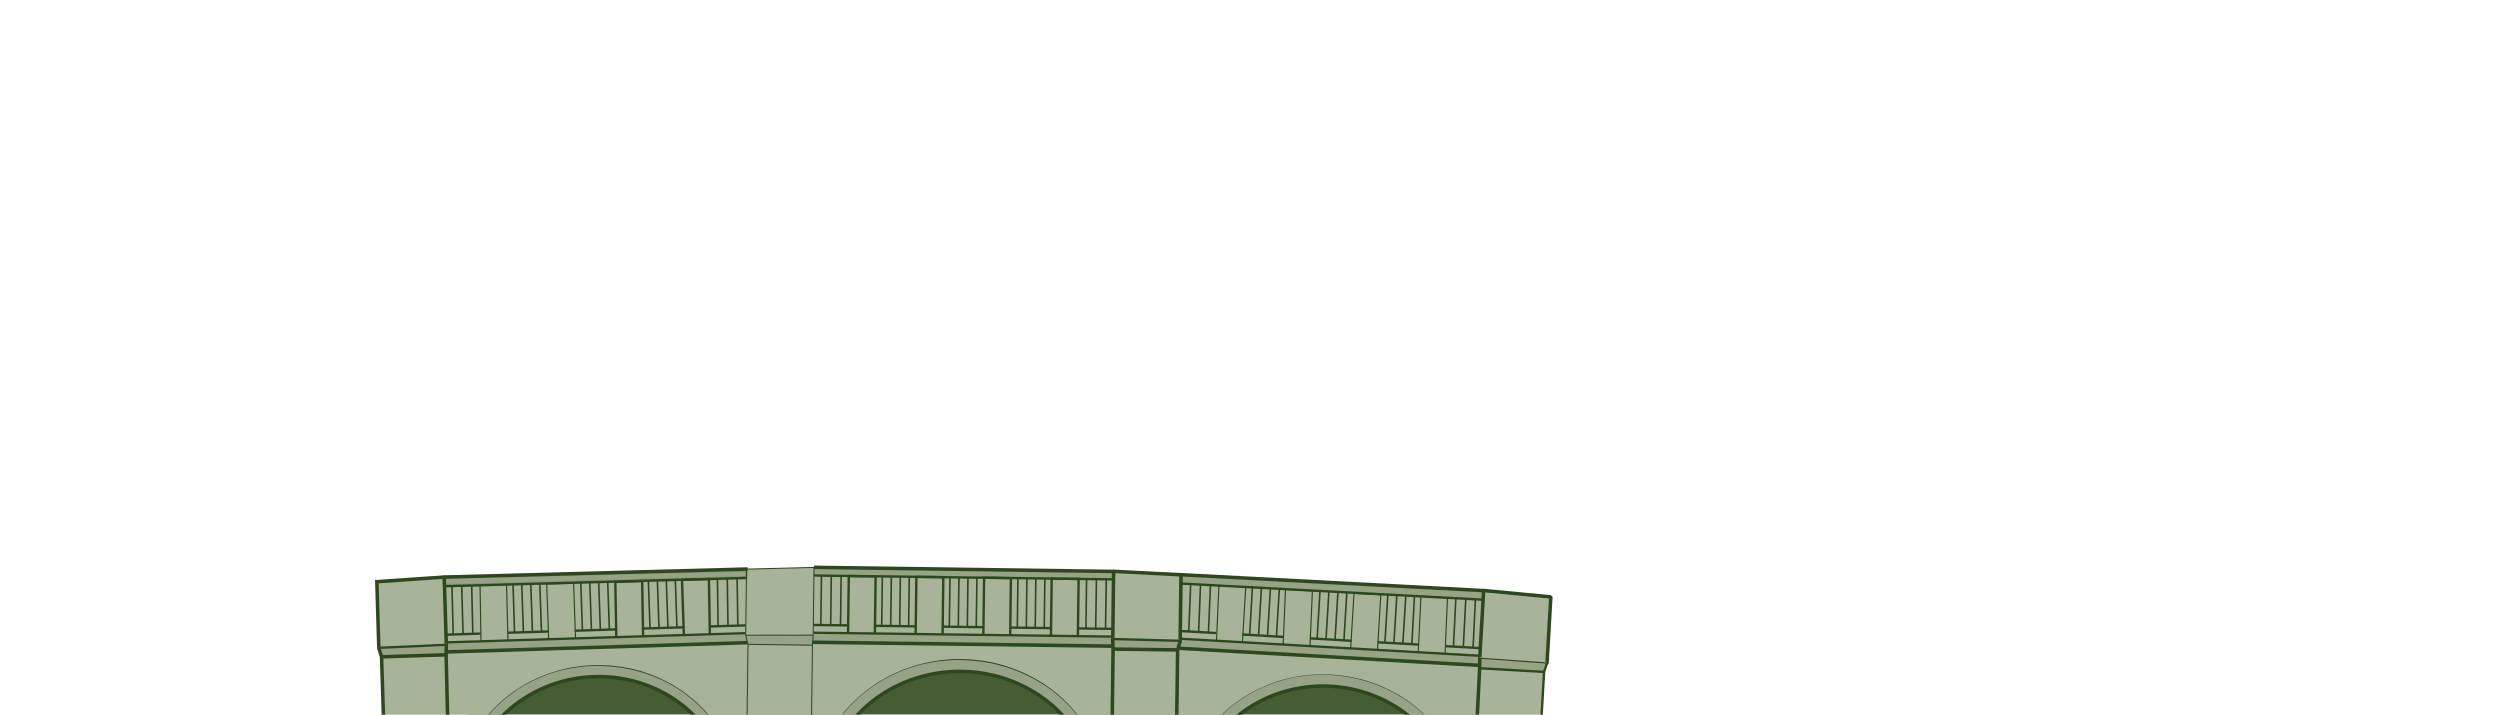 <svg xmlns="http://www.w3.org/2000/svg" xmlns:xlink="http://www.w3.org/1999/xlink" viewBox="0 0 2385.7 682" enable-background="new 0 0 2385.7 682"><path fill="#465D34" d="M447.2 624.2h961.6v57.6h-961.6z"/><defs><path id="a" d="M-7.1 0h2416.9v682h-2416.9z"/></defs><clipPath id="b"><use xlink:href="#a" overflow="visible"/></clipPath><g clip-path="url(#b)"><path fill="#A8B499" d="M1415.9 563.6l-288.8-15-64.4-3.3-285.9-3.8-63.1 1.6-289.8 7.7-64.2 4.4 1.9 63.1 2.6 8.6 4.2 131.8 80.7-3.4s-1.9-36.4 26.2-67.5 63.4-41.2 89.3-41.9c25.9-.7 66.6 5.6 97.3 36.4 30.6 30.8 30 65.4 30 65.4l98.1 1.4c.5-19 8.2-36.7 8.2-36.7 20.5-46.5 70.8-67.2 99-70.5 28.2-3.3 76.4.1 112.5 36.1l33 74.3 100.2 1.2c-.5-4.1 3.9-46.6 44.5-75.1 40.6-28.5 87.2-23.6 87.2-23.6 18.3 3.3 33.6 7.3 46.4 13.4 68.8 32.9 64.4 99.1 64.4 99.1l80.6 5.5 7.6-131.6 2.7-8.4 3.6-63.1-64-6.1z"/><path stroke="#2E471F" stroke-width="3.37" stroke-miterlimit="10" d="M1061.1 616.6l-285.5-3.7" fill="none"/><path stroke="#2E471F" stroke-width="2.246" stroke-miterlimit="10" d="M1062.2 607.5l-285.6-3.7" fill="none"/><path stroke="#2E471F" stroke-width="3.37" stroke-miterlimit="10" d="M1126.1 611.7c.1 0 .1-.1.1-.1l.8-63c0-.1 0-.1-.1-.1l-64.1-3.3c-.1 0-.1 0-.1.1l-.8 64.5c0 .1.1.1.1.1" fill="none"/><path stroke="#2E471F" stroke-width="2.293" stroke-miterlimit="10" d="M1062.5 552.9l-285.8-3.7" fill="none"/><path stroke="#2E471F" stroke-width="3.37" stroke-miterlimit="10" d="M1126.2 611.7l-2.4 8.5-1.8 133.7m-60.2-144l.4 9.5-1.7 133.7m63.3-132.9l-61.6-.8m-19.6 133c.7-57.7-55.1-110.8-124.9-111.7-69.8-.9-127 50.7-127.8 108.4" fill="none"/><path fill="#2E471F" d="M1052.8 751.9s0-1.6-.1-4.5c-.1-3-.4-7.3-1.2-12.7-.9-5.4-2.4-12-5.1-19.2-2.6-7.2-6.4-15.1-11.5-23-1.2-2-2.7-3.9-4.1-6l-2.2-3-2.3-3c-1.7-1.9-3.3-4-5.1-5.8l-2.7-2.9-2.9-2.8-1.5-1.4-1.5-1.4-3.1-2.7-3.3-2.6-1.6-1.3-1.7-1.3c-1.1-.8-2.3-1.7-3.5-2.5l-3.6-2.4-1.8-1.2-1.9-1.1c-1.3-.7-2.5-1.5-3.8-2.3-2.6-1.4-5.2-2.9-7.9-4.1l-4.1-1.9-4.2-1.8c-5.6-2.3-11.4-4.3-17.4-5.9-3-.9-6-1.5-9.1-2.2-1.5-.3-3.1-.6-4.6-.8l-2.3-.4-2.3-.3-4.7-.6-4.7-.4-2.3-.2-2.4-.1-4.7-.2h-7.1l-2.4.1-4.7.3-4.7.5-2.3.2-2.3.3-4.6.7c-3.1.6-6.1 1.1-9.1 1.9-6 1.4-11.9 3.3-17.6 5.4l-4.2 1.7c-1.4.6-2.8 1.2-4.1 1.8-2.8 1.2-5.4 2.6-8 3.9-1.3.7-2.6 1.4-3.8 2.2l-1.9 1.1-1.8 1.2c-1.2.8-2.4 1.5-3.7 2.3-1.2.8-2.4 1.6-3.5 2.4l-1.7 1.2-1.7 1.3c-1.1.9-2.2 1.7-3.3 2.5l-3.2 2.7c-.5.4-1 .9-1.6 1.3l-1.5 1.4-3 2.7-2.8 2.8c-1.9 1.8-3.5 3.8-5.3 5.7l-2.4 2.9c-.8 1-1.6 1.9-2.3 2.9-1.4 2-3 3.9-4.2 5.9-5.3 7.8-9.2 15.6-12.1 22.7-2.8 7.1-4.5 13.7-5.6 19.1-1 5.4-1.4 9.7-1.6 12.7-.1 3-.2 4.5-.2 4.5s.1-1.6.2-4.5c.1-3 .6-7.3 1.5-12.7 1-5.4 2.7-12 5.4-19.1 2.8-7.2 6.7-15 12-22.9 1.3-2 2.8-3.9 4.2-5.9.7-1 1.5-1.9 2.3-2.9.8-1 1.6-2 2.4-2.9 1.7-1.9 3.4-3.9 5.3-5.7l2.8-2.8 3-2.7 1.5-1.4c.5-.4 1-.9 1.6-1.3l3.2-2.7c1.1-.8 2.2-1.7 3.3-2.6l1.7-1.3 1.7-1.2c1.2-.8 2.3-1.6 3.5-2.5 1.2-.8 2.4-1.5 3.7-2.3l1.9-1.2 1.9-1.1 3.9-2.2c2.6-1.3 5.3-2.8 8-4 1.4-.6 2.7-1.3 4.1-1.8l4.2-1.7c5.7-2.1 11.6-4.1 17.6-5.5 3-.8 6.1-1.3 9.2-2 1.5-.3 3.1-.5 4.7-.7l2.3-.4 2.3-.3 4.7-.5 4.7-.3 2.4-.1h2.4l4.7-.1 4.7.2 2.4.1 2.4.2 4.7.4 4.7.6 2.3.3 2.3.4 4.6.8c3 .7 6.1 1.3 9.1 2.2 6 1.6 11.8 3.7 17.5 6l4.2 1.8 4.1 1.9c2.7 1.3 5.3 2.8 7.9 4.2 1.3.7 2.5 1.5 3.8 2.3l1.9 1.1 1.8 1.2 3.6 2.4c1.2.9 2.3 1.7 3.5 2.5l1.7 1.3 1.6 1.3c1.1.9 2.2 1.8 3.3 2.6 1 .9 2.1 1.8 3.1 2.8l1.5 1.4 1.5 1.4 2.9 2.8 2.7 2.9c1.8 1.9 3.4 3.9 5.1 5.9.8 1 1.6 2 2.3 3 .8 1 1.6 2 2.2 3 1.4 2 2.9 4 4.1 6 5.1 8 8.8 15.9 11.4 23.2 2.6 7.3 4 13.8 4.9 19.3.8 5.5 1.1 9.8 1.2 12.8.2 3.1.2 4.7.2 4.7z"/><path stroke="#2E471F" stroke-width="2.246" stroke-miterlimit="10" d="M1126.2 611.5l-64.4-1.7" fill="none"/><path stroke="#2E471F" stroke-width="2.293" stroke-miterlimit="10" d="M1002.9 606.7l.7-54.5 25.7.3-.7 54.5m-90.2-1.1l.7-54.6 25.6.4-.7 54.5m-90.2-1.2l.7-54.5 25.7.3-.7 54.6m-90.2-1.2l.7-54.5 25.6.3-.7 54.5m227-4.4l-33.2-.4m-219.4-2.9l-33.2-.4m226.9 3l-39.2-.5m-24.9-.4l-39.2-.5m-25.8-.3l-39.2-.5" fill="none"/><path d="M1055.7 552.8l-.7 47.2m-8.7-47.3l-.7 47.2m-8.7-47.3l-.6 47.2m-233.6-50.2l-.6 47.2m-8.8-47.4l-.6 47.2m-8.8-47.3l-.6 47.2m213.8-44.4l-.6 47.2m-8-47.3l-.6 47.2m-7.9-47.3l-.6 47.2m-8-47.3l-.6 47.1m-38.5-47.7l-.7 47.2m-7.9-47.3l-.6 47.2m-8-47.3l-.6 47.2m-7.9-47.3l-.7 47.1m-38.2-47.6l-.6 47.1m-7.9-47.3l-.6 47.2m-8-47.3l-.6 47.2m-8-47.3l-.6 47.2" stroke="#2E471F" stroke-width="1.556" stroke-miterlimit="10" fill="none"/><path d="M776 606.2l-.7 9.5-1.7 133.6m-61.9-143c-.1 0-.1-.1-.1-.1l.8-63c0-.1.1-.1.1-.1l64.2-1.6c.1 0 .1.1.1.1l-.8 64.5c0 .1-.1.1-.1.1m-64.3.1l2.2 8.6-1.7 133.6m1.7-133.6l61.5.8m-63.7-9.5l64.4-.1" stroke="#2E471F" stroke-miterlimit="10" fill="none"/><path stroke="#2E471F" stroke-width="3.37" stroke-miterlimit="10" d="M426.7 622.1l286.3-8.8" fill="none"/><path stroke="#2E471F" stroke-width="2.246" stroke-miterlimit="10" d="M425.5 613l285.5-8.8" fill="none"/><path stroke="#2E471F" stroke-width="3.37" stroke-miterlimit="10" d="M361.6 618.3c-.1 0-.1-.1-.1-.1l-1.9-63.1h.1l64.1-4.4c.1 0 .1 0 .1.1l2 64.5c0 .1-.1.1-.1.1" fill="none"/><path stroke="#2E471F" stroke-width="2.293" stroke-miterlimit="10" d="M424 559.4l288.4-7.9" fill="none"/><path stroke="#2E471F" stroke-width="3.37" stroke-miterlimit="10" d="M361.5 618.3l2.6 8.5 4.2 131.8m57.6-143.2l-.2 9.5 3.2 130.9m-64.8-129l61.6-1.9m23.3 130.3c-1.7-55.5 51.1-107.4 118.1-109.5s122.9 46.5 124.6 101.9" fill="none"/><path fill="#2E471F" d="M439.1 754.9v-4.4c0-2.8.2-7 .9-12.3.8-5.2 2-11.6 4.4-18.6 2.3-7 5.8-14.7 10.5-22.5 1.1-2 2.5-3.9 3.8-5.8.6-1 1.4-1.9 2.1-2.9.7-1 1.4-2 2.2-2.9 1.6-1.9 3.1-3.9 4.8-5.7.8-.9 1.7-1.9 2.6-2.8.9-.9 1.8-1.8 2.7-2.8l1.4-1.4 1.5-1.3c1-.9 2-1.8 2.9-2.7l3.1-2.6 1.6-1.3 1.6-1.2 3.3-2.5 3.4-2.4 1.7-1.2 1.8-1.1c1.2-.7 2.4-1.5 3.6-2.3 2.5-1.4 4.9-2.9 7.5-4.1l3.9-1.9 4-1.8c5.4-2.3 10.9-4.4 16.7-6 2.9-.9 5.8-1.5 8.7-2.3 1.5-.3 3-.6 4.4-.9l2.2-.4 2.2-.3 4.5-.7 4.5-.5 2.3-.2 2.3-.1 4.6-.3h6.8l2.3.1 4.6.2 4.5.4 2.3.2 2.2.3 4.5.6c3 .6 5.9 1 8.8 1.7 5.8 1.3 11.5 3 17 5 1.4.5 2.7 1 4.1 1.6 1.4.5 2.7 1.1 4 1.7 2.7 1.1 5.2 2.4 7.8 3.7 1.3.7 2.5 1.4 3.7 2l1.9 1 1.8 1.1c1.2.7 2.4 1.4 3.6 2.2 1.2.8 2.3 1.5 3.4 2.3l1.7 1.1 1.6 1.2c1.1.8 2.2 1.6 3.2 2.4l3.1 2.5 1.5 1.2 1.5 1.3 2.9 2.6 2.7 2.7c1.9 1.7 3.5 3.6 5.2 5.4l2.4 2.8c.8.9 1.6 1.8 2.3 2.8 1.4 1.9 2.9 3.7 4.2 5.6 5.2 7.5 9.1 14.9 11.9 21.8 2.8 6.9 4.5 13.1 5.5 18.3 1 5.2 1.5 9.4 1.6 12.2.2 2.8.2 4.3.2 4.3s-.1-1.5-.3-4.3c-.2-2.8-.7-7-1.7-12.2-1.1-5.2-2.8-11.4-5.7-18.2-2.8-6.8-6.8-14.2-12-21.6-1.2-1.9-2.7-3.7-4.2-5.6-.7-.9-1.5-1.8-2.3-2.7-.8-.9-1.5-1.9-2.4-2.8-1.7-1.8-3.3-3.7-5.2-5.4l-2.7-2.7-2.9-2.6-1.5-1.3-1.5-1.2-3.1-2.5c-1.1-.8-2.2-1.6-3.2-2.4l-1.6-1.2-1.7-1.1-3.4-2.3-3.6-2.1-1.8-1.1-1.8-1c-1.2-.7-2.5-1.4-3.7-2-2.6-1.2-5.1-2.5-7.8-3.6-1.3-.6-2.6-1.2-4-1.7l-4.1-1.5c-5.5-1.9-11.2-3.7-17-4.9-2.9-.7-5.9-1.1-8.8-1.7l-4.5-.6-2.2-.3-2.2-.2-4.5-.4-4.5-.2-2.3-.1h-6.8l-4.5.2-2.3.1-2.3.2-4.5.5-4.5.7-2.2.3-2.2.4-4.4.9c-2.9.7-5.8 1.3-8.7 2.2-5.7 1.6-11.3 3.7-16.6 6l-4 1.8-3.9 1.9c-2.6 1.2-5 2.7-7.5 4.1l-3.6 2.2-1.4 1-1.7 1.2-3.4 2.4-3.3 2.5-1.6 1.2-1.6 1.3-3.1 2.6c-1 .9-2 1.8-2.9 2.7l-1.5 1.3-1.4 1.4-2.7 2.7-2.6 2.8c-1.7 1.8-3.2 3.8-4.8 5.7-.8.9-1.5 1.9-2.2 2.9-.7 1-1.5 1.9-2.1 2.9-1.3 2-2.7 3.8-3.8 5.8-4.7 7.7-8.2 15.3-10.6 22.3-2.4 7-3.7 13.3-4.5 18.5-.7 5.3-.9 9.4-1 12.3 0 2.9-.1 4.4-.1 4.4z"/><path stroke="#2E471F" stroke-width="2.246" stroke-miterlimit="10" d="M361.5 618.2l64.4-2.9" fill="none"/><path stroke="#2E471F" stroke-width="1.123" stroke-miterlimit="10" d="M484.7 611.2l-1.3-53.6-25.3.8.9 53.6m90.2-2.8l-1.8-52.7-25.7.8 1.9 52.7" fill="none"/><path stroke="#2E471F" stroke-width="2.293" stroke-miterlimit="10" d="M613.7 607.2l-.9-52.7-25.6.8.9 52.7m89.3-2.8l-.9-52.7-25.7.8 1.8 52.7m-227-.3l33.2-1.1m219.3-6.8l33.2-1m-226.8 7l39.2-1.2m24.8-.7l39.3-1.3m25.7-.8l39.3-1.2" fill="none"/><path d="M431.3 559l1.2 46.4m8.1-46.7l1.3 46.5m8.2-46.8l1.1 46.5m233.4-52.6l.7 45.3m8.7-46.5l.7 46.2m8.7-46.5l.7 46.2m-214.5-39.1l1.4 45.7m6.9-45.6l1.6 45.4m7-46.5l1.6 46.2m7-46.5l1.6 46.2m37.5-47.5l1.6 46.3m7-46.5l1.6 46.2m6.9-46.5l1.6 46.2m7-46.5l1.6 46.3m37.2-47.5l1.6 46.3m7-46.5l1.6 46.2m6.9-46.5l1.6 46.3m7-46.6l1.6 46.3" stroke="#2E471F" stroke-width="1.556" stroke-miterlimit="10" fill="none"/><path stroke="#2E471F" stroke-width="3.37" stroke-miterlimit="10" d="M423.7 550.7l289.8-7.7m697.6 91.9l-286.9-16.3" fill="none"/><path stroke="#2E471F" stroke-width="2.246" stroke-miterlimit="10" d="M1412.5 625.8l-285.1-16.2" fill="none"/><path stroke="#2E471F" stroke-width="3.37" stroke-miterlimit="10" d="M1476.2 632.8c.1 0 .1 0 .1-.1l3.6-62.8c0 .8 0-.3-.1-.3l-63.9-6.1c-.1 0-.1 0-.1.1l-3.7 64.4c0 .1 0 .1.1.1" fill="none"/><path stroke="#2E471F" stroke-width="2.293" stroke-miterlimit="10" d="M1415.4 572.3l-288.1-15.4m349 75.9l-2.8 8.4-7.6 131.7" fill="none"/><path stroke="#2E471F" stroke-width="3.37" stroke-miterlimit="10" d="M1412.1 628.2l-.1 9.5-6.6 130.8" fill="none"/><path stroke="#2E471F" stroke-width="2.293" stroke-miterlimit="10" d="M1473.5 641.2l-61.5-3.5" fill="none"/><path stroke="#2E471F" stroke-width="3.37" stroke-miterlimit="10" d="M1385.3 767.4c3.2-55.4-48.3-108.7-115.2-112.5-67-3.8-124.1 43.3-127.3 98.7" fill="none"/><path fill="#2E471F" d="M1395.2 767.3s0-1.5.1-4.4c0-2.8-.1-7-.7-12.3-.7-5.3-1.8-11.6-4.1-18.6-2.2-7-5.5-14.7-10-22.6-1.1-2-2.4-3.9-3.6-5.9l-2-2.9-2.1-3c-1.5-1.9-3-3.9-4.7-5.8l-2.5-2.9-2.7-2.8-1.3-1.4-1.4-1.4c-.9-.9-1.9-1.8-2.9-2.8l-3-2.7-1.5-1.3-1.6-1.3-3.2-2.6c-1.1-.8-2.2-1.6-3.4-2.4l-1.7-1.2-1.8-1.2c-1.2-.8-2.3-1.6-3.5-2.3-2.4-1.4-4.9-3-7.4-4.3-1.3-.7-2.5-1.4-3.8-2l-3.9-1.9c-5.3-2.4-10.8-4.6-16.5-6.4-2.8-1-5.7-1.7-8.6-2.5-1.5-.4-2.9-.7-4.4-1l-2.2-.5-2.2-.4-4.5-.8-4.5-.6-2.2-.3-2.3-.2-4.5-.4-4.5-.2-2.3-.1h-2.3l-4.5.1-4.5.3-2.3.1-2.2.2-4.5.5c-3 .5-5.9.8-8.8 1.5-5.9 1.1-11.6 2.7-17.1 4.5-1.4.5-2.8 1-4.1 1.4-1.4.5-2.7 1.1-4 1.6-2.7 1-5.3 2.3-7.9 3.4l-3.8 1.9-1.9 1-1.8 1-3.6 2.1-3.5 2.2-1.7 1.1-1.7 1.2-3.3 2.3-3.2 2.4c-.5.4-1 .8-1.6 1.2-.5.4-1 .8-1.5 1.3l-3 2.5-2.8 2.6c-1.9 1.7-3.6 3.5-5.3 5.2-.9.9-1.6 1.8-2.4 2.7l-2.4 2.7c-1.5 1.8-3 3.6-4.3 5.5-5.4 7.3-9.5 14.6-12.5 21.3-3 6.7-4.9 12.9-6.2 18.1-1.2 5.2-1.8 9.3-2.1 12.1-.3 2.8-.4 4.3-.4 4.3s.1-1.5.4-4.3c.3-2.8.8-7 2-12.1 1.2-5.2 3.1-11.4 6-18.1 2.9-6.8 7-14.1 12.4-21.4 1.3-1.9 2.8-3.6 4.3-5.5.7-.9 1.6-1.8 2.4-2.7l2.4-2.7c1.7-1.7 3.4-3.6 5.3-5.3l2.8-2.6 3-2.5c.5-.4 1-.8 1.5-1.3.5-.4 1-.8 1.6-1.2 1-.8 2.1-1.6 3.2-2.4l3.3-2.3 1.7-1.2 1.7-1.1 3.5-2.2 3.6-2.1 1.8-1 1.9-1 3.8-1.9c2.6-1.2 5.2-2.4 7.9-3.5 1.3-.5 2.7-1.1 4.1-1.6 1.4-.5 2.8-1 4.1-1.5 5.6-1.8 11.3-3.4 17.2-4.5 2.9-.7 5.9-1 8.9-1.5l4.5-.5 2.3-.2 2.3-.1 4.5-.3 4.6-.1h2.3l2.3.1 4.5.1 4.6.4 2.3.2 2.3.3 4.5.6 4.5.8 2.2.4 2.2.5c1.5.3 2.9.6 4.4 1 2.9.8 5.8 1.5 8.6 2.5 5.7 1.8 11.2 4 16.5 6.5l3.9 1.9c1.3.6 2.6 1.4 3.8 2 2.6 1.3 5 2.9 7.4 4.3 1.2.8 2.4 1.6 3.5 2.3l1.8 1.2 1.7 1.2c1.1.8 2.2 1.6 3.4 2.5 1.1.9 2.2 1.7 3.2 2.6l1.6 1.3 1.5 1.3 3 2.7 2.9 2.8 1.4 1.4 1.3 1.4c.9 1 1.8 1.9 2.7 2.8l2.5 2.9c1.7 1.9 3.1 3.9 4.7 5.8l2.1 3c.7 1 1.4 1.9 2 3 1.2 2 2.6 3.9 3.6 5.9 4.6 7.9 7.8 15.6 9.9 22.7 2.2 7.1 3.3 13.4 3.9 18.7.5 5.3.6 9.5.6 12.3v4.4z"/><g opacity=".59"><linearGradient id="c" gradientUnits="userSpaceOnUse" x1="229.334" y1="628.625" x2="293.533" y2="628.625" gradientTransform="matrix(-1 -.013 -.013 1 1713.635 9.547)"><stop offset="0" stop-color="#2E471F"/><stop offset="1" stop-color="#2E471F"/></linearGradient><path opacity=".25" fill="url(#c)" d="M1476.2 632.8l-64.1-4.6-.2 9.5 61.6 3.5z"/><linearGradient id="d" gradientUnits="userSpaceOnUse" x1="293.442" y1="620.403" x2="1344.117" y2="620.403" gradientTransform="matrix(-1 -.013 -.013 1 1713.635 9.547)"><stop offset="0" stop-color="#2E471F"/><stop offset="1" stop-color="#2E471F"/></linearGradient><path opacity=".25" fill="url(#d)" d="M1412.1 625.3v10l-287.2-16.8h-.7l-.4 1.7-61.9-.9.2-3.4-63.9-.8-222.8-2.3-.3 3.4-61.7-1.5-.8-1.5-38.4 1-248.5 7.8v2.8l-61.6 1.9-2.6-8.6 64.4-2.9-.1-2 88.6-3.5 197.3-5.8v2.9l64.8-.7-.6-2.5 286.2 3.7v2.5l64 1.7.1-2.4z"/><linearGradient id="e" gradientUnits="userSpaceOnUse" x1="290.561" y1="556.092" x2="579.568" y2="556.092" gradientTransform="matrix(-1 -.013 -.013 1 1713.635 9.547)"><stop offset="0" stop-color="#2E471F"/><stop offset="1" stop-color="#2E471F"/></linearGradient><path opacity=".25" fill="url(#e)" d="M1415.9 563.6l-.5 7.8-288.5-14.5.1-8.4z"/><linearGradient id="f" gradientUnits="userSpaceOnUse" x1="643.991" y1="547.887" x2="930.089" y2="547.887" gradientTransform="matrix(-1 -.013 -.013 1 1713.635 9.547)"><stop offset="0" stop-color="#2E471F"/><stop offset="1" stop-color="#2E471F"/></linearGradient><path opacity=".25" fill="url(#f)" d="M1062.6 545.3l-.1 7.6-286-3.7.2-7.8z"/><linearGradient id="g" gradientUnits="userSpaceOnUse" x1="994.093" y1="556.738" x2="1282.761" y2="556.738" gradientTransform="matrix(-1 -.013 -.013 1 1713.635 9.547)"><stop offset="0" stop-color="#2E471F"/><stop offset="1" stop-color="#2E471F"/></linearGradient><path opacity=".25" fill="url(#g)" stroke="#2E471F" stroke-width="3.37" stroke-miterlimit="10" d="M712.5 544l-.1 7.3-288.3 7.6-.4-8.2z"/><linearGradient id="h" gradientUnits="userSpaceOnUse" x1="651.11" y1="690.577" x2="924.644" y2="690.577" gradientTransform="matrix(-1 -.013 -.013 1 1713.635 9.547)"><stop offset="0" stop-color="#2E471F"/><stop offset="1" stop-color="#2E471F"/></linearGradient><path opacity=".25" fill="url(#h)" d="M779.3 748.1c.8-63.3 61.8-119.9 138.3-118.9 76.5 1 136 59.1 135.2 122.4l-10.3.5c.7-57.7-55.1-110.8-124.9-111.7-69.8-.9-127 50.7-127.8 108.4l-10.5-.7z"/><linearGradient id="i" gradientUnits="userSpaceOnUse" x1="1002.11" y1="700.892" x2="1264.803" y2="700.892" gradientTransform="matrix(-1 -.013 -.013 1 1713.635 9.547)"><stop offset="0" stop-color="#2E471F"/><stop offset="1" stop-color="#2E471F"/></linearGradient><path opacity=".25" fill="url(#i)" d="M439.2 754.8c-1.9-60.8 54.3-117.7 127.8-120 73.5-2.3 133.1 51 135 111.8l-10.1.9c-1.7-55.5-57.6-104-124.6-101.9s-119.8 54-118.1 109.5l-10-.3z"/><linearGradient id="j" gradientUnits="userSpaceOnUse" x1="308.519" y1="701.02" x2="571.212" y2="701.02" gradientTransform="matrix(-1 -.013 -.013 1 1713.635 9.547)"><stop offset="0" stop-color="#2E471F"/><stop offset="1" stop-color="#2E471F"/></linearGradient><path opacity=".25" fill="url(#j)" d="M1132.7 752.3c3.5-60.7 64.4-112.5 137.8-108.3 73.4 4.2 128.1 62.5 124.6 123.2l-9.9.1c3.2-55.4-48.3-108.7-115.2-112.5-67-3.8-124.1 43.3-127.3 98.7l-10-1.2z"/></g><path stroke="#2E471F" stroke-width="1.123" stroke-miterlimit="10" d="M1476.3 632.7l-64.2-4.6m-58.7-5.7l2.6-53.5 25.3 1.5-2.3 53.5m-90.1-5.1l3.2-52.6 25.6 1.4-3.2 52.6m-90-5.1l2.2-52.6 25.7 1.4-2.3 52.7m-89.2-5.2l2.3-52.6 25.6 1.5-3.2 52.6" fill="none"/><path stroke="#2E471F" stroke-width="2.293" stroke-miterlimit="10" d="M1412.6 618.5l-33.2-1.9m-219-12.5l-33.2-1.9m226.6 12.9l-39.2-2.2m-24.8-1.4l-39.2-2.3m-25.7-1.4l-39.2-2.3" fill="none"/><path d="M1408 571.7l-2.3 46.4m-6.9-46.9l-2.4 46.3m-7.1-46.9l-2.3 46.4m-231.9-58.6l-1.9 45.3m-7.5-46.7l-1.9 46.2m-7.5-46.8l-1.9 46.2m215.4-33.5l-2.5 45.6m-5.8-45.7l-2.8 45.3m-5.7-46.7l-2.8 46.2m-5.8-46.7l-2.8 46.2m-36.3-48.5l-2.8 46.2m-5.7-46.7l-2.8 46.2m-5.8-46.7l-2.8 46.2m-5.7-46.7l-2.8 46.2m-36-48.4l-2.8 46.2m-5.7-46.6l-2.8 46.1m-5.8-46.6l-2.8 46.2m-5.8-46.7l-2.7 46.2" stroke="#2E471F" stroke-width="1.556" stroke-miterlimit="10" fill="none"/><path stroke="#2E471F" stroke-width="3.37" stroke-miterlimit="10" d="M1415.9 563.6l-289.5-15.2m-63.8-3.1l-285.9-3.9" fill="none"/><path fill="#649345" d="M1365.6 756.8s7.4 9.1 58.1 9.8c50.7.7 57.5-9.4 57.5-9.4l-.3 23.9-115.6-1.5.3-22.8z"/><path fill="#2E471F" d="M1481.2 757.3s-.3.4-.9 1c-.7.5-1.7 1.3-3.2 2.1-.7.4-1.6.7-2.5 1.2-.9.4-1.9.7-3 1.1-1.1.3-2.2.7-3.5 1.1-1.2.3-2.5.6-3.9 1-1.4.3-2.8.6-4.3.8-1.5.3-3 .5-4.6.7-1.6.3-3.2.4-4.9.6l-2.5.3-2.6.2c-1.7.1-3.5.3-5.3.3l-5.4.2c-3.7.1-7.4.1-11.1.1-3.7-.1-7.4-.2-11.1-.4-1.8-.1-3.7-.2-5.4-.3-1.8-.2-3.6-.3-5.3-.4-1.7-.1-3.5-.3-5.1-.5-1.7-.2-3.3-.4-4.9-.7-1.6-.3-3.1-.5-4.6-.8-1.5-.3-2.9-.6-4.3-.9-1.4-.3-2.7-.7-3.9-1-1.2-.4-2.4-.7-3.5-1.1-2.2-.7-4-1.4-5.5-2.2-1.5-.7-2.6-1.4-3.3-1.9-.7-.5-1-.9-1-.9s.3.3 1.1.8c.7.4 1.9 1 3.4 1.6 1.5.6 3.4 1.2 5.5 1.8 1.1.2 2.3.5 3.5.8 1.2.2 2.5.5 3.9.7 1.4.2 2.8.4 4.3.6 1.5.2 3 .4 4.6.6 1.6.2 3.2.3 4.9.5l5.1.4c1.7.1 3.5.2 5.3.3l5.4.2c3.6.2 7.4.2 11.1.3 3.7 0 7.4.1 11 0l5.4-.1 5.3-.2 2.6-.1 2.5-.2c1.7-.1 3.3-.2 4.9-.4 1.6-.2 3.1-.3 4.6-.5 1.5-.2 2.9-.4 4.3-.6 1.4-.3 2.7-.5 3.9-.7 1.2-.3 2.4-.6 3.5-.8 1.1-.3 2.1-.6 3-.9.9-.3 1.8-.6 2.5-1 1.5-.6 2.6-1.3 3.3-1.8.4-.5.7-.9.7-.9z"/><path fill="#2E471F" d="M1425.5 778.2s-1.3 0-3.6.1c-1.1 0-2.5.1-4.1.1h-5.3c-1.9-.1-4-.1-6.3-.2l-3.4-.1c-1.2-.1-2.4-.2-3.6-.2-1.2-.1-2.4-.2-3.7-.3-1.2-.1-2.5-.2-3.8-.4-2.5-.3-5.1-.6-7.7-1-2.6-.4-5.1-.9-7.6-1.4-1.3-.3-2.5-.5-3.7-.9-1.2-.3-2.4-.6-3.6-1-1.2-.3-2.3-.7-3.4-1.1-1.1-.4-2.2-.8-3.2-1.3-2.1-.9-4-1.8-5.7-2.9-1.7-1-3.1-2.2-4.1-3.5-.5-.6-.8-1.4-1-2.1-.1-.7-.1-1.4.2-1.9.6-1.1 1.5-1.5 2-1.8l.9-.3s-.3.1-.8.4c-.5.3-1.3.8-1.7 1.8-.3.5-.2 1.1-.1 1.7.2.6.5 1.2 1.1 1.8 1 1.2 2.4 2.2 4.1 3.1 3.3 1.9 7.6 3.4 12.2 4.7 2.3.7 4.8 1.2 7.2 1.7 2.5.5 5 1 7.6 1.4 2.5.4 5.1.8 7.6 1.1 2.5.3 5 .6 7.4.8 2.4.2 4.7.5 7 .6 2.2.2 4.3.3 6.2.4 1.9.1 3.7.2 5.3.3 1.6.1 2.9.2 4.1.2 2.2.1 3.5.2 3.5.2z" opacity=".5"/><path fill="#649345" d="M466.7 745.2s-7.6 8.9-58.3 8.3c-50.7-.7-57.2-10.9-57.2-10.9l-.3 23.9 115.6 1.5.2-22.8z"/><path fill="#2E471F" d="M351.1 742.7s.3.4 1 .9 1.8 1.2 3.3 1.8c.7.4 1.6.7 2.5 1 .9.3 1.9.6 3 1 1.1.3 2.2.6 3.5.9 1.2.3 2.5.5 3.9.8 1.4.2 2.8.5 4.3.7 1.5.2 3 .4 4.6.6 1.6.2 3.2.3 4.9.5l2.5.3c.8.1 1.7.1 2.6.2 1.7.1 3.5.3 5.3.4 1.8.1 3.6.2 5.4.2 3.6.2 7.4.2 11 .3 3.7 0 7.4.1 11.1 0l5.4-.1 5.3-.2c1.7 0 3.4-.2 5.1-.3 1.7-.1 3.3-.2 4.9-.3 1.6-.2 3.1-.3 4.6-.4 1.5-.2 2.9-.4 4.3-.5 1.4-.2 2.7-.4 3.9-.6 1.2-.2 2.4-.5 3.5-.7 2.2-.5 4.1-1 5.6-1.6 1.5-.5 2.7-1.1 3.4-1.5.7-.4 1.1-.8 1.1-.8s-.3.4-1 .9-1.8 1.2-3.3 1.8c-1.5.7-3.4 1.3-5.5 2-1.1.3-2.3.6-3.5 1-1.2.3-2.6.6-3.9.9-1.4.2-2.8.5-4.3.8-1.5.2-3 .4-4.6.6-1.6.2-3.2.4-4.9.5-1.7.2-3.4.3-5.1.4-1.7.1-3.5.2-5.3.3-1.8.1-3.6.1-5.5.2l-11.1.1c-3.7-.1-7.5-.2-11.1-.4l-5.4-.3c-1.8-.1-3.6-.3-5.3-.5-.9-.1-1.7-.2-2.6-.2-.9-.1-1.7-.2-2.5-.3-1.7-.2-3.3-.4-4.9-.7-1.6-.3-3.1-.5-4.6-.8-1.5-.3-2.9-.6-4.3-1s-2.6-.7-3.9-1.1c-1.2-.4-2.4-.8-3.4-1.2-1.1-.4-2.1-.8-3-1.2-.9-.4-1.7-.8-2.4-1.2-1.5-.8-2.5-1.6-3.1-2.2-1.3-.6-1.5-1-1.5-1z"/><path fill="#2E471F" d="M406.3 764.9s1.3 0 3.6-.1c1.1 0 2.5 0 4.1-.1 1.6-.1 3.4-.1 5.3-.2s4-.1 6.3-.3c2.2-.1 4.6-.3 7-.4 2.4-.2 4.9-.4 7.4-.6 2.5-.2 5.1-.5 7.6-.9 2.6-.3 5.1-.7 7.6-1.2s4.9-.9 7.3-1.5c4.7-1.1 9-2.5 12.3-4.3 1.7-.9 3.1-1.9 4.2-3 .5-.5.9-1.2 1.1-1.8.1-.6.2-1.2-.1-1.7-.4-1-1.2-1.5-1.7-1.8-.5-.3-.8-.4-.8-.4s.3.1.9.4c.5.3 1.4.7 1.9 1.8.3.5.3 1.2.2 1.9-.2.7-.5 1.4-1.1 2-1 1.3-2.5 2.4-4.2 3.4-1.7 1-3.6 1.9-5.7 2.7-1 .4-2.1.8-3.3 1.2-1.1.3-2.3.7-3.5 1l-3.6.9-3.7.8c-2.5.5-5.1.9-7.7 1.2-2.6.3-5.2.6-7.7.8l-3.8.3c-1.2.1-2.5.2-3.7.2l-3.6.2c-1.2 0-2.3 0-3.4.1-2.2.1-4.3 0-6.3 0-1.9 0-3.7-.1-5.3-.1-1.6 0-3-.1-4.1-.2-2.2-.2-3.5-.3-3.5-.3z" opacity=".5"/><path fill="#649345" d="M1035.2 742.9s7.4 9.1 58.1 9.8l57.5-9.4-.3 23.9-115.6-1.5.3-22.8z"/><path fill="#2E471F" d="M1150.8 743.4s-.3.4-.9 1c-.7.5-1.7 1.4-3.2 2.1-.7.4-1.6.7-2.5 1.2-.9.4-1.9.7-3 1.1-1.1.3-2.2.7-3.5 1.1-1.2.3-2.5.6-3.9 1-1.4.3-2.8.6-4.3.8-1.5.3-3 .5-4.6.7-1.6.3-3.2.4-4.9.6l-2.5.3-2.6.2c-1.7.1-3.5.3-5.3.3l-5.4.2c-3.7.1-7.4.1-11.1.1-3.7-.1-7.4-.2-11.1-.4-1.8-.1-3.7-.2-5.4-.3-1.8-.2-3.6-.3-5.3-.4-1.7-.1-3.5-.3-5.1-.5-1.7-.2-3.3-.4-4.9-.7-1.6-.3-3.1-.5-4.6-.7-1.5-.3-2.9-.6-4.3-.9-1.4-.3-2.7-.7-3.9-1-1.2-.4-2.4-.7-3.5-1.1-2.2-.7-4-1.4-5.5-2.2-1.5-.7-2.6-1.4-3.3-1.9-.7-.5-1-.9-1-.9s.3.3 1.1.8c.7.4 1.9 1 3.4 1.6 1.5.6 3.4 1.2 5.5 1.8 1.1.2 2.3.5 3.5.8 1.2.2 2.5.5 3.9.7 1.4.2 2.8.4 4.3.6 1.5.2 3 .4 4.6.6 1.6.2 3.2.3 4.9.5l5.1.4c1.7.1 3.5.2 5.3.3l5.4.2c3.6.2 7.4.2 11.1.3 3.7 0 7.4.1 11 0l5.4-.1 5.3-.2 2.6-.1 2.5-.2c1.7-.1 3.3-.2 4.9-.4 1.6-.2 3.1-.3 4.6-.5 1.5-.2 2.9-.4 4.3-.6 1.4-.3 2.7-.5 3.9-.7 1.2-.3 2.4-.6 3.5-.8 1.1-.3 2.1-.6 3-.9.9-.3 1.8-.6 2.5-1 1.5-.6 2.6-1.3 3.3-1.8.4-.7.7-1 .7-1z"/><path fill="#2E471F" d="M1159.6 743.7s.1.1.4.2c.3.1.7.4 1.1.7.5.4 1 .9 1.5 1.6.4.8.7 1.8.4 2.9-.3 1.1-1 2.2-1.9 3.2-.9 1-2.1 1.9-3.4 2.7-2.6 1.6-5.9 3-9.5 4.1-7.3 2.3-16.1 3.8-25.5 4.7-9.5.9-19.6 1.2-29.7 1.1-10.1-.1-20.2-.7-29.6-1.7-4.7-.5-9.3-1.2-13.5-2.1-4.3-.8-8.3-1.8-11.9-2.9-3.6-1.1-6.9-2.4-9.6-3.9-2.7-1.5-5-3.1-6.2-5-.6-.9-.8-2-.6-2.9.3-.9.9-1.4 1.3-1.7.5-.3.9-.5 1.2-.6.3-.1.4-.2.4-.2s-.1.1-.4.2c-.3.1-.7.3-1.2.7-.5.4-1 .9-1.2 1.7-.2.8 0 1.8.6 2.7 1.2 1.8 3.5 3.3 6.2 4.7 2.7 1.3 6 2.5 9.6 3.6 3.6 1 7.6 1.9 11.9 2.7 4.3.7 8.8 1.3 13.5 1.8 9.4 1 19.4 1.5 29.5 1.5 5 .1 10.1.1 15-.1 5-.1 9.8-.4 14.5-.8 9.4-.8 18.1-2 25.4-4.2 3.6-1.1 6.8-2.3 9.5-3.8 2.6-1.5 4.7-3.3 5.4-5.4.3-1 .1-2-.2-2.8-.4-.8-.9-1.3-1.4-1.6-.5-.4-.8-.6-1.1-.8-.4-.2-.5-.3-.5-.3z" opacity=".5"/><path fill="#649345" d="M682.6 738.3s7.4 9.1 58.1 9.8c50.7.7 57.5-9.4 57.5-9.4l-.3 23.9-115.6-1.5.3-22.8z"/><path fill="#2E471F" d="M798.2 738.8s-.3.4-.9 1c-.7.5-1.7 1.3-3.2 2.1-.7.4-1.6.7-2.5 1.2-.9.4-1.9.7-3 1.1-1.1.3-2.2.7-3.5 1.1-1.2.3-2.5.6-3.9 1-1.4.3-2.8.6-4.3.8-1.5.3-3 .5-4.6.7-1.6.3-3.2.4-4.9.6l-2.5.3-2.6.2c-1.7.1-3.5.3-5.3.3l-5.4.2c-3.7.1-7.4.1-11.1.1-3.7-.1-7.4-.2-11.1-.4-1.8-.1-3.7-.2-5.4-.3-1.8-.2-3.6-.3-5.3-.4-1.7-.1-3.5-.3-5.1-.5-1.7-.2-3.3-.4-4.9-.7-1.6-.3-3.1-.5-4.6-.8-1.5-.3-2.9-.6-4.3-.9-1.4-.3-2.7-.7-3.9-1-1.2-.4-2.4-.7-3.5-1.1-2.2-.7-4-1.4-5.5-2.2-1.5-.7-2.6-1.4-3.3-1.9-.7-.5-1-.9-1-.9s.3.3 1.1.8c.7.4 1.9 1 3.4 1.6 1.5.6 3.4 1.2 5.5 1.8 1.1.2 2.3.5 3.5.8 1.2.2 2.5.5 3.9.7 1.4.2 2.8.4 4.3.6 1.5.2 3 .4 4.6.6 1.6.2 3.2.3 4.9.5l5.1.4c1.7.1 3.5.2 5.3.3l5.4.2c3.6.2 7.4.2 11.1.3 3.7 0 7.4.1 11 0l5.4-.1 5.3-.2 2.6-.1 2.5-.2c1.7-.1 3.3-.2 4.9-.4 1.6-.2 3.1-.3 4.6-.5 1.5-.2 2.9-.4 4.3-.6 1.4-.3 2.7-.5 3.9-.7 1.2-.3 2.4-.6 3.5-.8 1.1-.3 2.1-.6 3-.9.9-.3 1.8-.6 2.5-1 1.5-.6 2.6-1.3 3.3-1.8.4-.6.7-.9.7-.9z"/><path fill="#2E471F" d="M807 739.1s.1.1.4.2c.3.1.7.4 1.1.7.5.4 1 .9 1.5 1.6.4.8.7 1.8.4 2.9-.3 1.1-1 2.2-1.9 3.2-.9 1-2.1 1.9-3.4 2.7-2.6 1.6-5.9 3-9.5 4.1-7.3 2.3-16.1 3.8-25.5 4.7-9.5.9-19.6 1.2-29.7 1.1-10.1-.1-20.2-.7-29.6-1.7-4.7-.5-9.3-1.2-13.5-2.1-4.3-.8-8.3-1.8-11.9-2.9-3.6-1.1-6.9-2.4-9.6-3.9-2.7-1.5-5-3.1-6.2-5-.6-.9-.8-2-.6-2.9.3-.9.9-1.4 1.3-1.7.5-.3.9-.5 1.2-.6.3-.1.4-.2.4-.2s-.1.1-.4.2c-.3.1-.7.3-1.2.7-.5.4-1 .9-1.2 1.7-.2.8 0 1.8.6 2.7 1.2 1.8 3.5 3.3 6.2 4.7 2.7 1.3 6 2.5 9.6 3.6 3.6 1 7.6 1.9 11.9 2.7 4.3.7 8.8 1.3 13.5 1.8 9.4 1 19.4 1.5 29.5 1.5 5 .1 10.1.1 15-.1 5-.1 9.8-.4 14.5-.8 9.4-.8 18.1-2 25.4-4.2 3.6-1.1 6.8-2.3 9.5-3.8 2.6-1.5 4.7-3.3 5.4-5.4.3-1 .1-2-.2-2.8-.4-.8-.9-1.3-1.4-1.6-.5-.4-.8-.6-1.1-.8-.3-.2-.5-.3-.5-.3z" opacity=".5"/></g></svg>